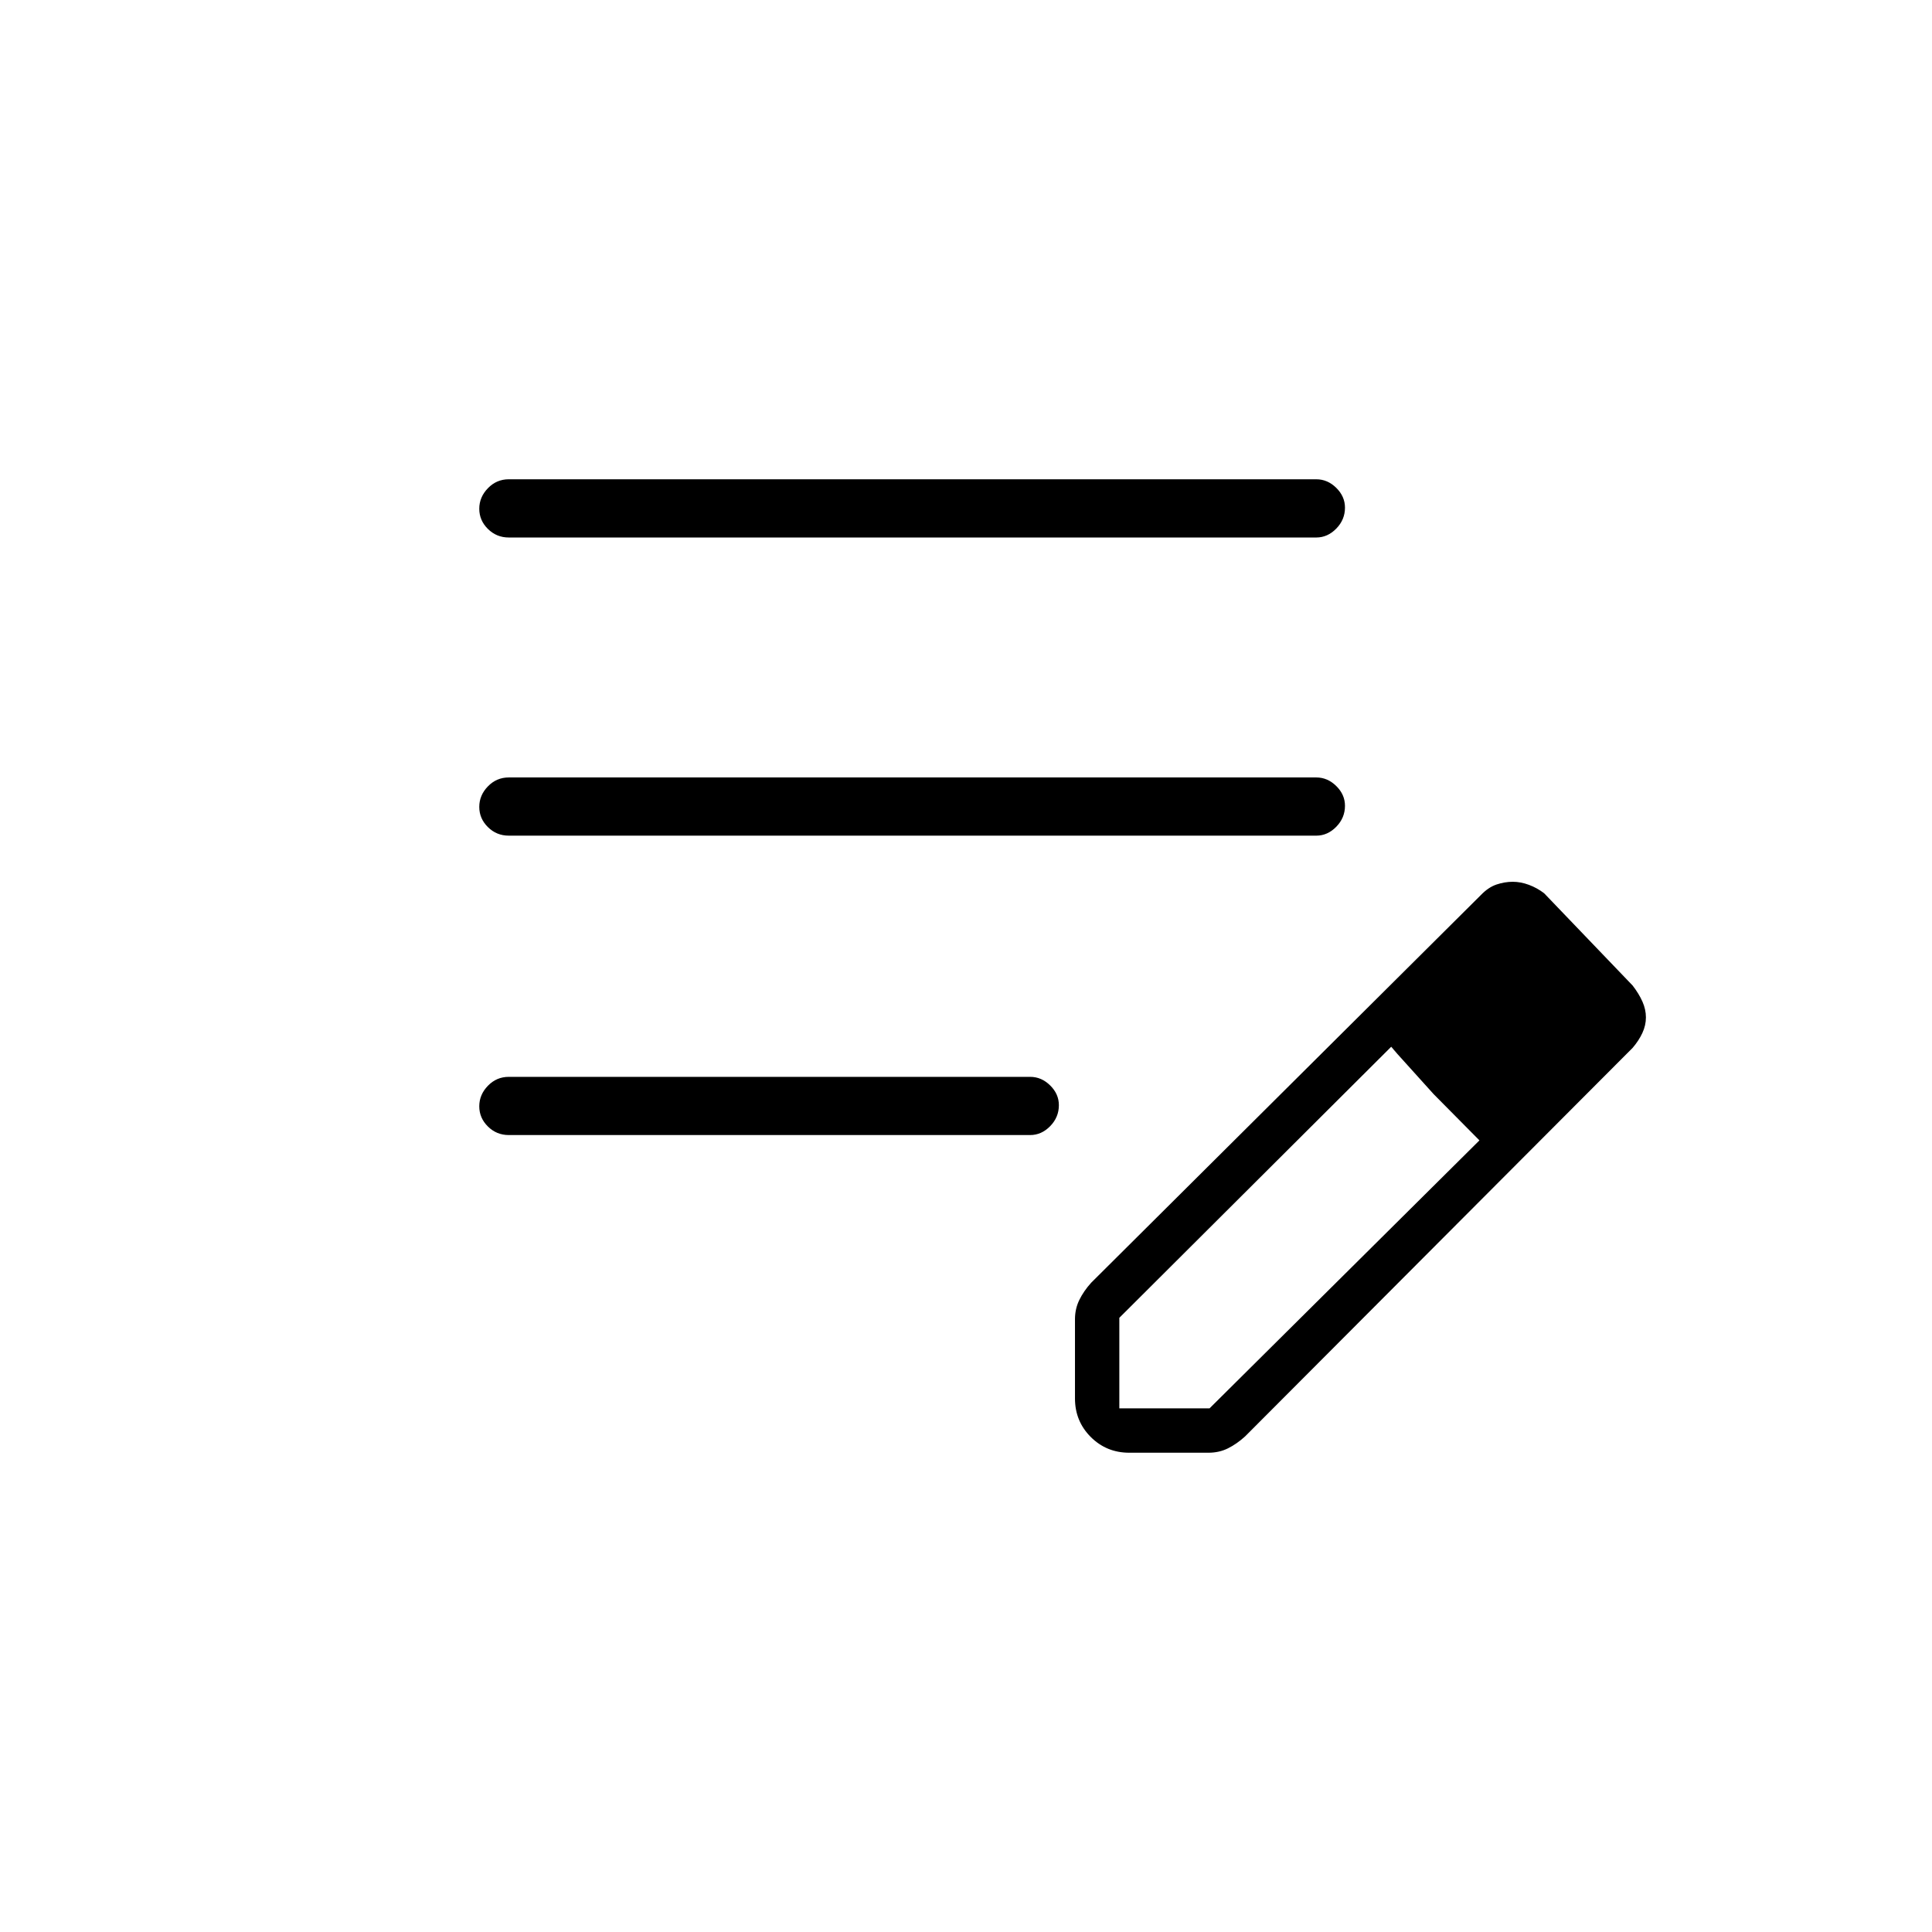 <svg xmlns="http://www.w3.org/2000/svg" height="20" viewBox="0 -960 960 960" width="20"><path d="M252.81-396q-6.07 0-10.36-4.24-4.3-4.24-4.3-10.04 0-5.8 4.3-10.22 4.29-4.42 10.36-4.42h259.07q5.63 0 9.95 4.27 4.32 4.26 4.32 9.81 0 5.99-4.32 10.42-4.32 4.42-9.95 4.42H252.81Zm0-148.77q-6.07 0-10.36-4.24-4.3-4.24-4.3-10.04 0-5.8 4.3-10.22 4.29-4.42 10.36-4.42h401.23q5.63 0 9.95 4.27 4.32 4.26 4.32 9.81 0 5.99-4.32 10.42-4.32 4.42-9.95 4.42H252.81Zm0-148.15q-6.07 0-10.36-4.24-4.3-4.24-4.3-10.04 0-5.8 4.3-10.22 4.29-4.43 10.36-4.43h401.23q5.63 0 9.95 4.27 4.32 4.27 4.32 9.82 0 5.99-4.32 10.41-4.32 4.43-9.95 4.43H252.81Zm281.34 427.8v-39.35q0-5.2 2.18-9.63 2.17-4.44 5.9-8.55l193.62-192.62q3.68-3.83 7.73-5.21 4.06-1.37 8.12-1.37 3.92 0 8.01 1.52 4.08 1.52 7.56 4.18l44 45.88q3.13 4.07 4.85 7.96 1.73 3.89 1.73 7.84 0 3.95-1.76 7.74-1.75 3.79-4.82 7.38L618.65-246.23q-4.11 3.73-8.48 5.9-4.37 2.18-9.7 2.18h-39.35q-11.3 0-19.14-7.83-7.83-7.84-7.83-19.14Zm262.04-189.3-45-45.77 45 45.77Zm-240 194.23h44.82l134.11-133.16-22.69-23-21.14-23.53-135.1 134.69v45Zm156.16-156.16-21.23-23.53 44 46.53-22.77-23Z"/></svg>
